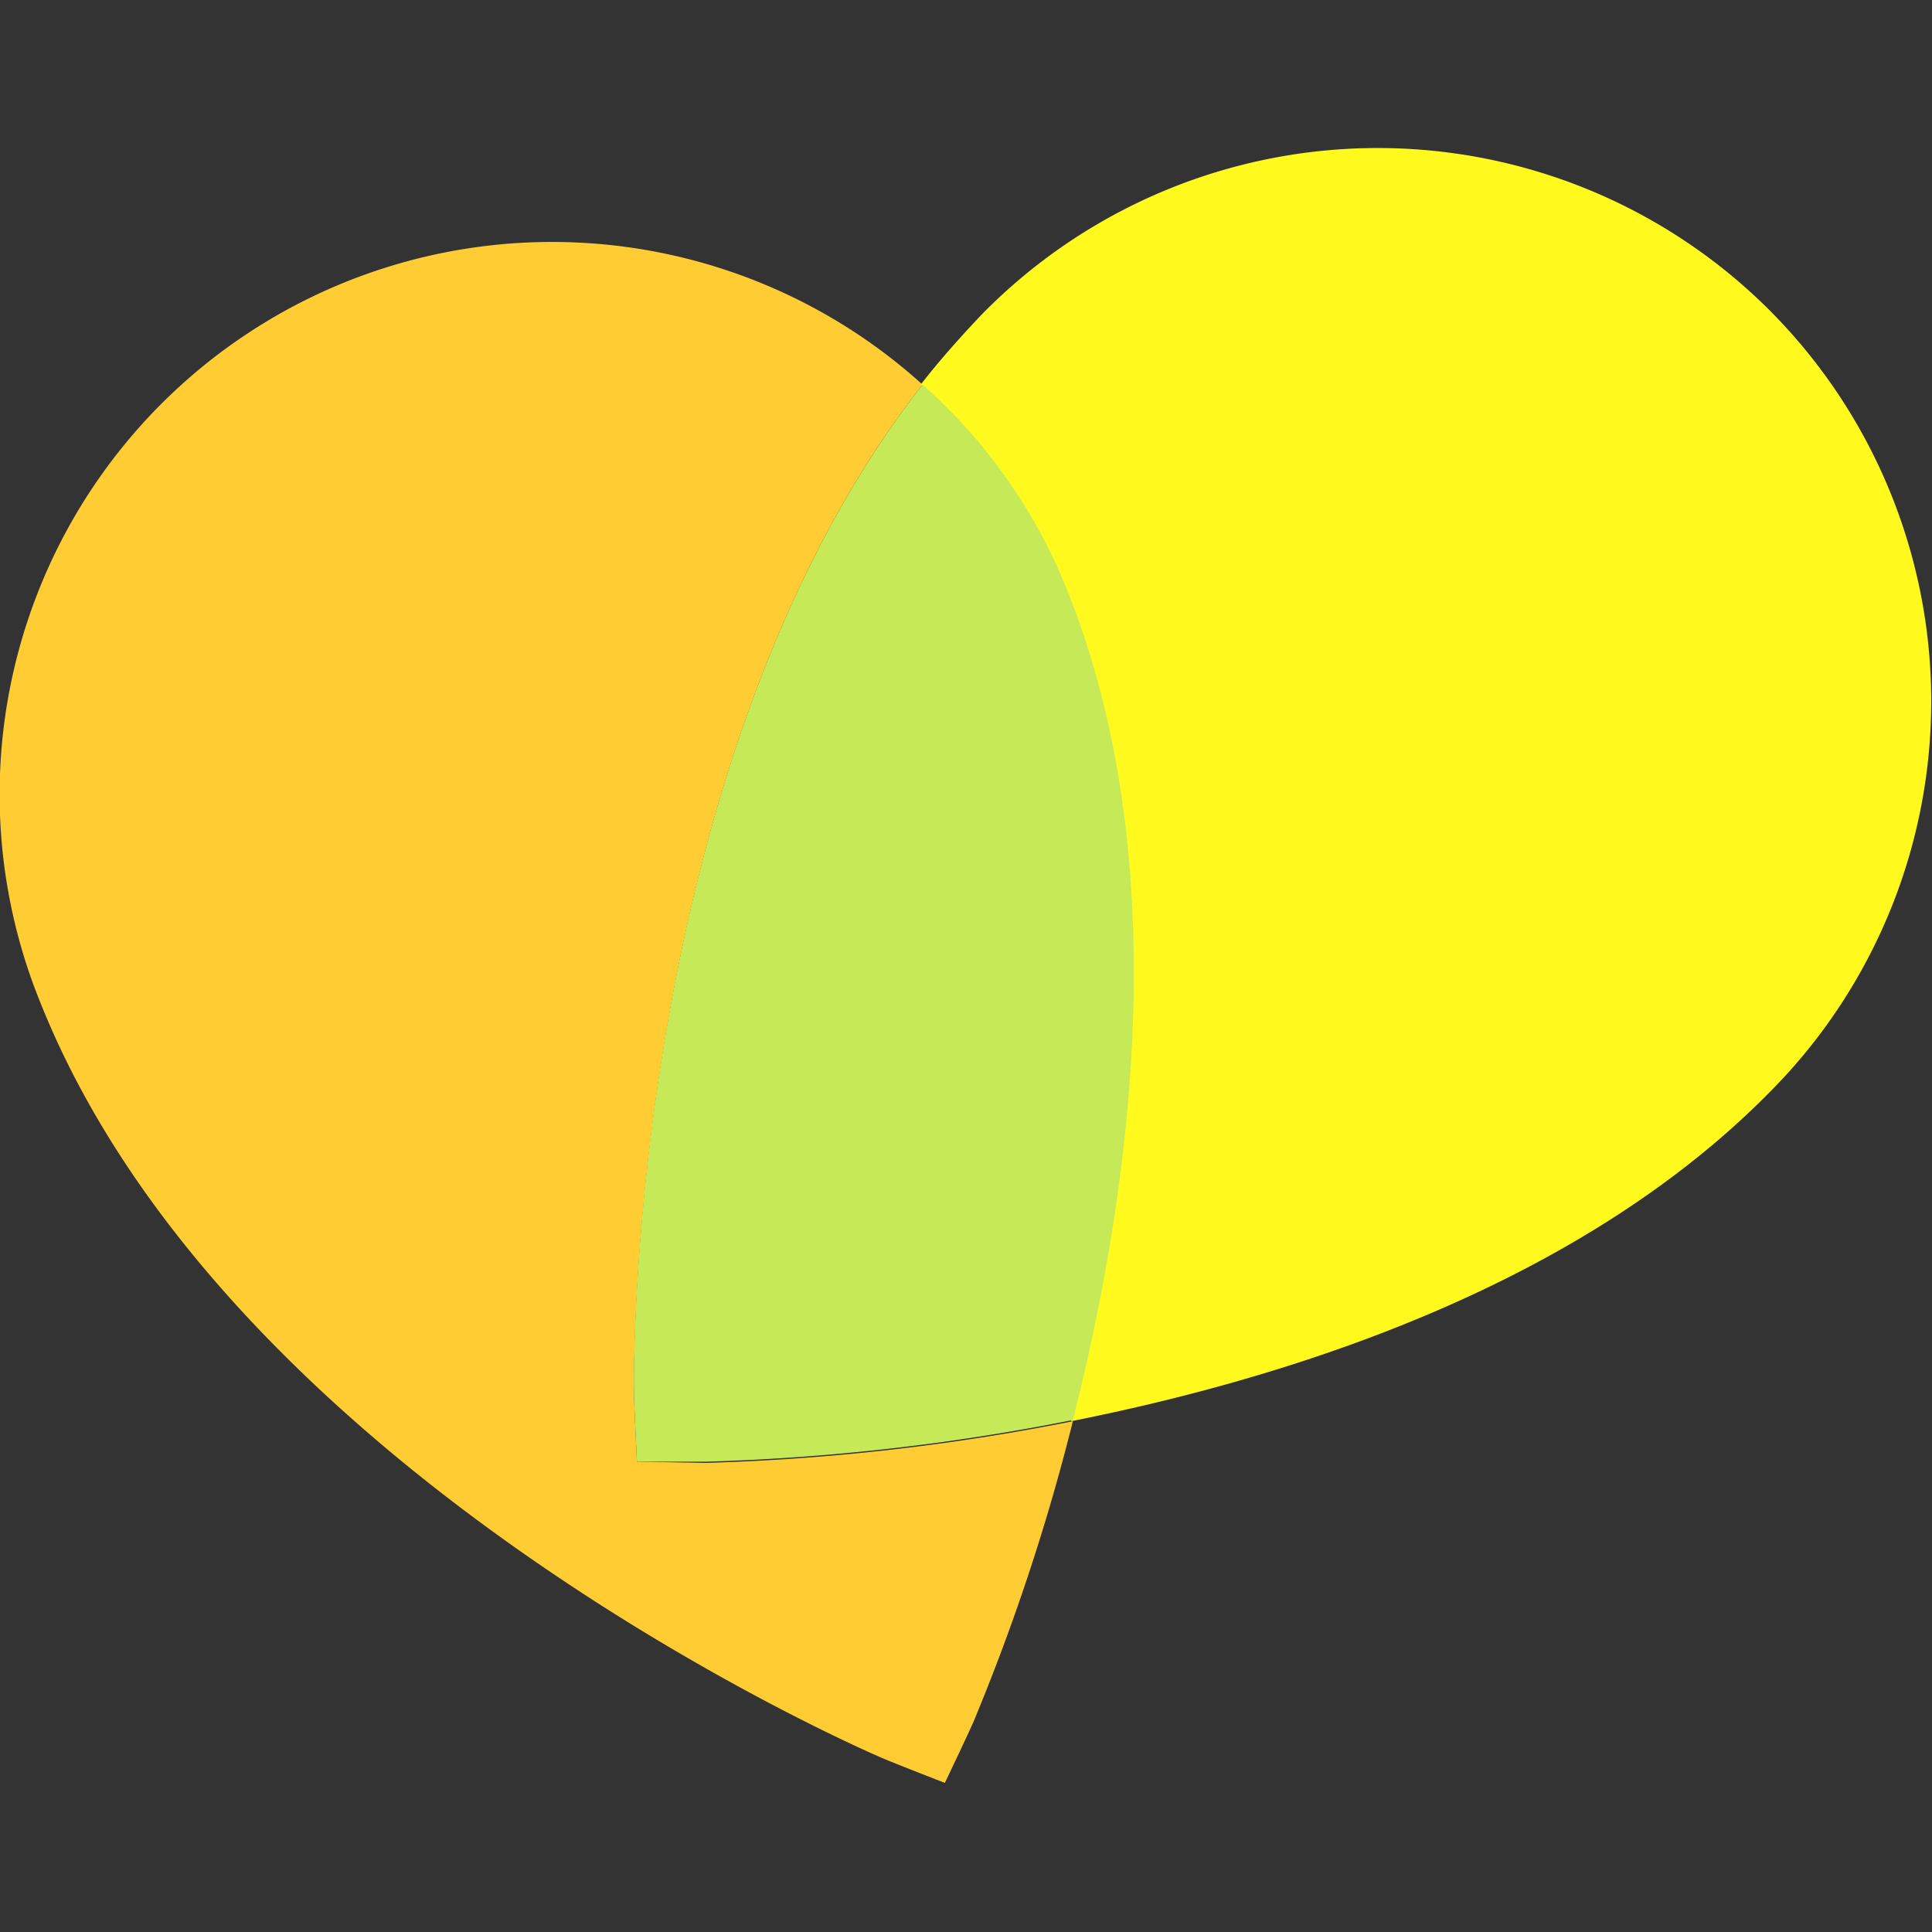 <svg id="Layer_1" data-name="Layer 1" xmlns="http://www.w3.org/2000/svg" viewBox="0 0 32 32"><rect x="0" y="0" width="32" height="32" fill="#333333" stroke="none"/><defs><style>.cls-1{fill:#fc3;}.cls-2{fill:#fff91d;}.cls-3{fill:#c6ea57;}.cls-4{fill:none;stroke:#eb0088;stroke-miterlimit:10;}</style></defs><path class="cls-1" d="M10.55,24.21s-.05-1-.05-1.16c0-.45-.06-10.5,4.78-16.68A9.15,9.15,0,0,0,.65,16.56C3.73,24.35,14.13,28.91,14.57,29.1c.15.07,1.08.43,1.08.43s.43-.9.49-1.05a35,35,0,0,0,1.63-4.94,36.47,36.47,0,0,1-6.07.69Z"/><path class="cls-2" d="M29.25,5.08a9.18,9.18,0,0,0-13,.14c-.35.37-.69.75-1,1.15a9,9,0,0,1,2.41,3.44c1.79,4.5,1,9.89.08,13.73,3.77-.75,8.49-2.29,11.62-5.5A9.17,9.17,0,0,0,29.25,5.08Z"/><path class="cls-3" d="M17.69,9.81a9,9,0,0,0-2.41-3.44c-4.84,6.18-4.79,16.23-4.78,16.68,0,.16.05,1.16.05,1.16l1.15,0a36.47,36.47,0,0,0,6.07-.69C18.74,19.7,19.48,14.31,17.69,9.81Z"/><rect class="cls-4" x="-56.69" y="-32.32" width="1170.54" height="816.72"/></svg>
